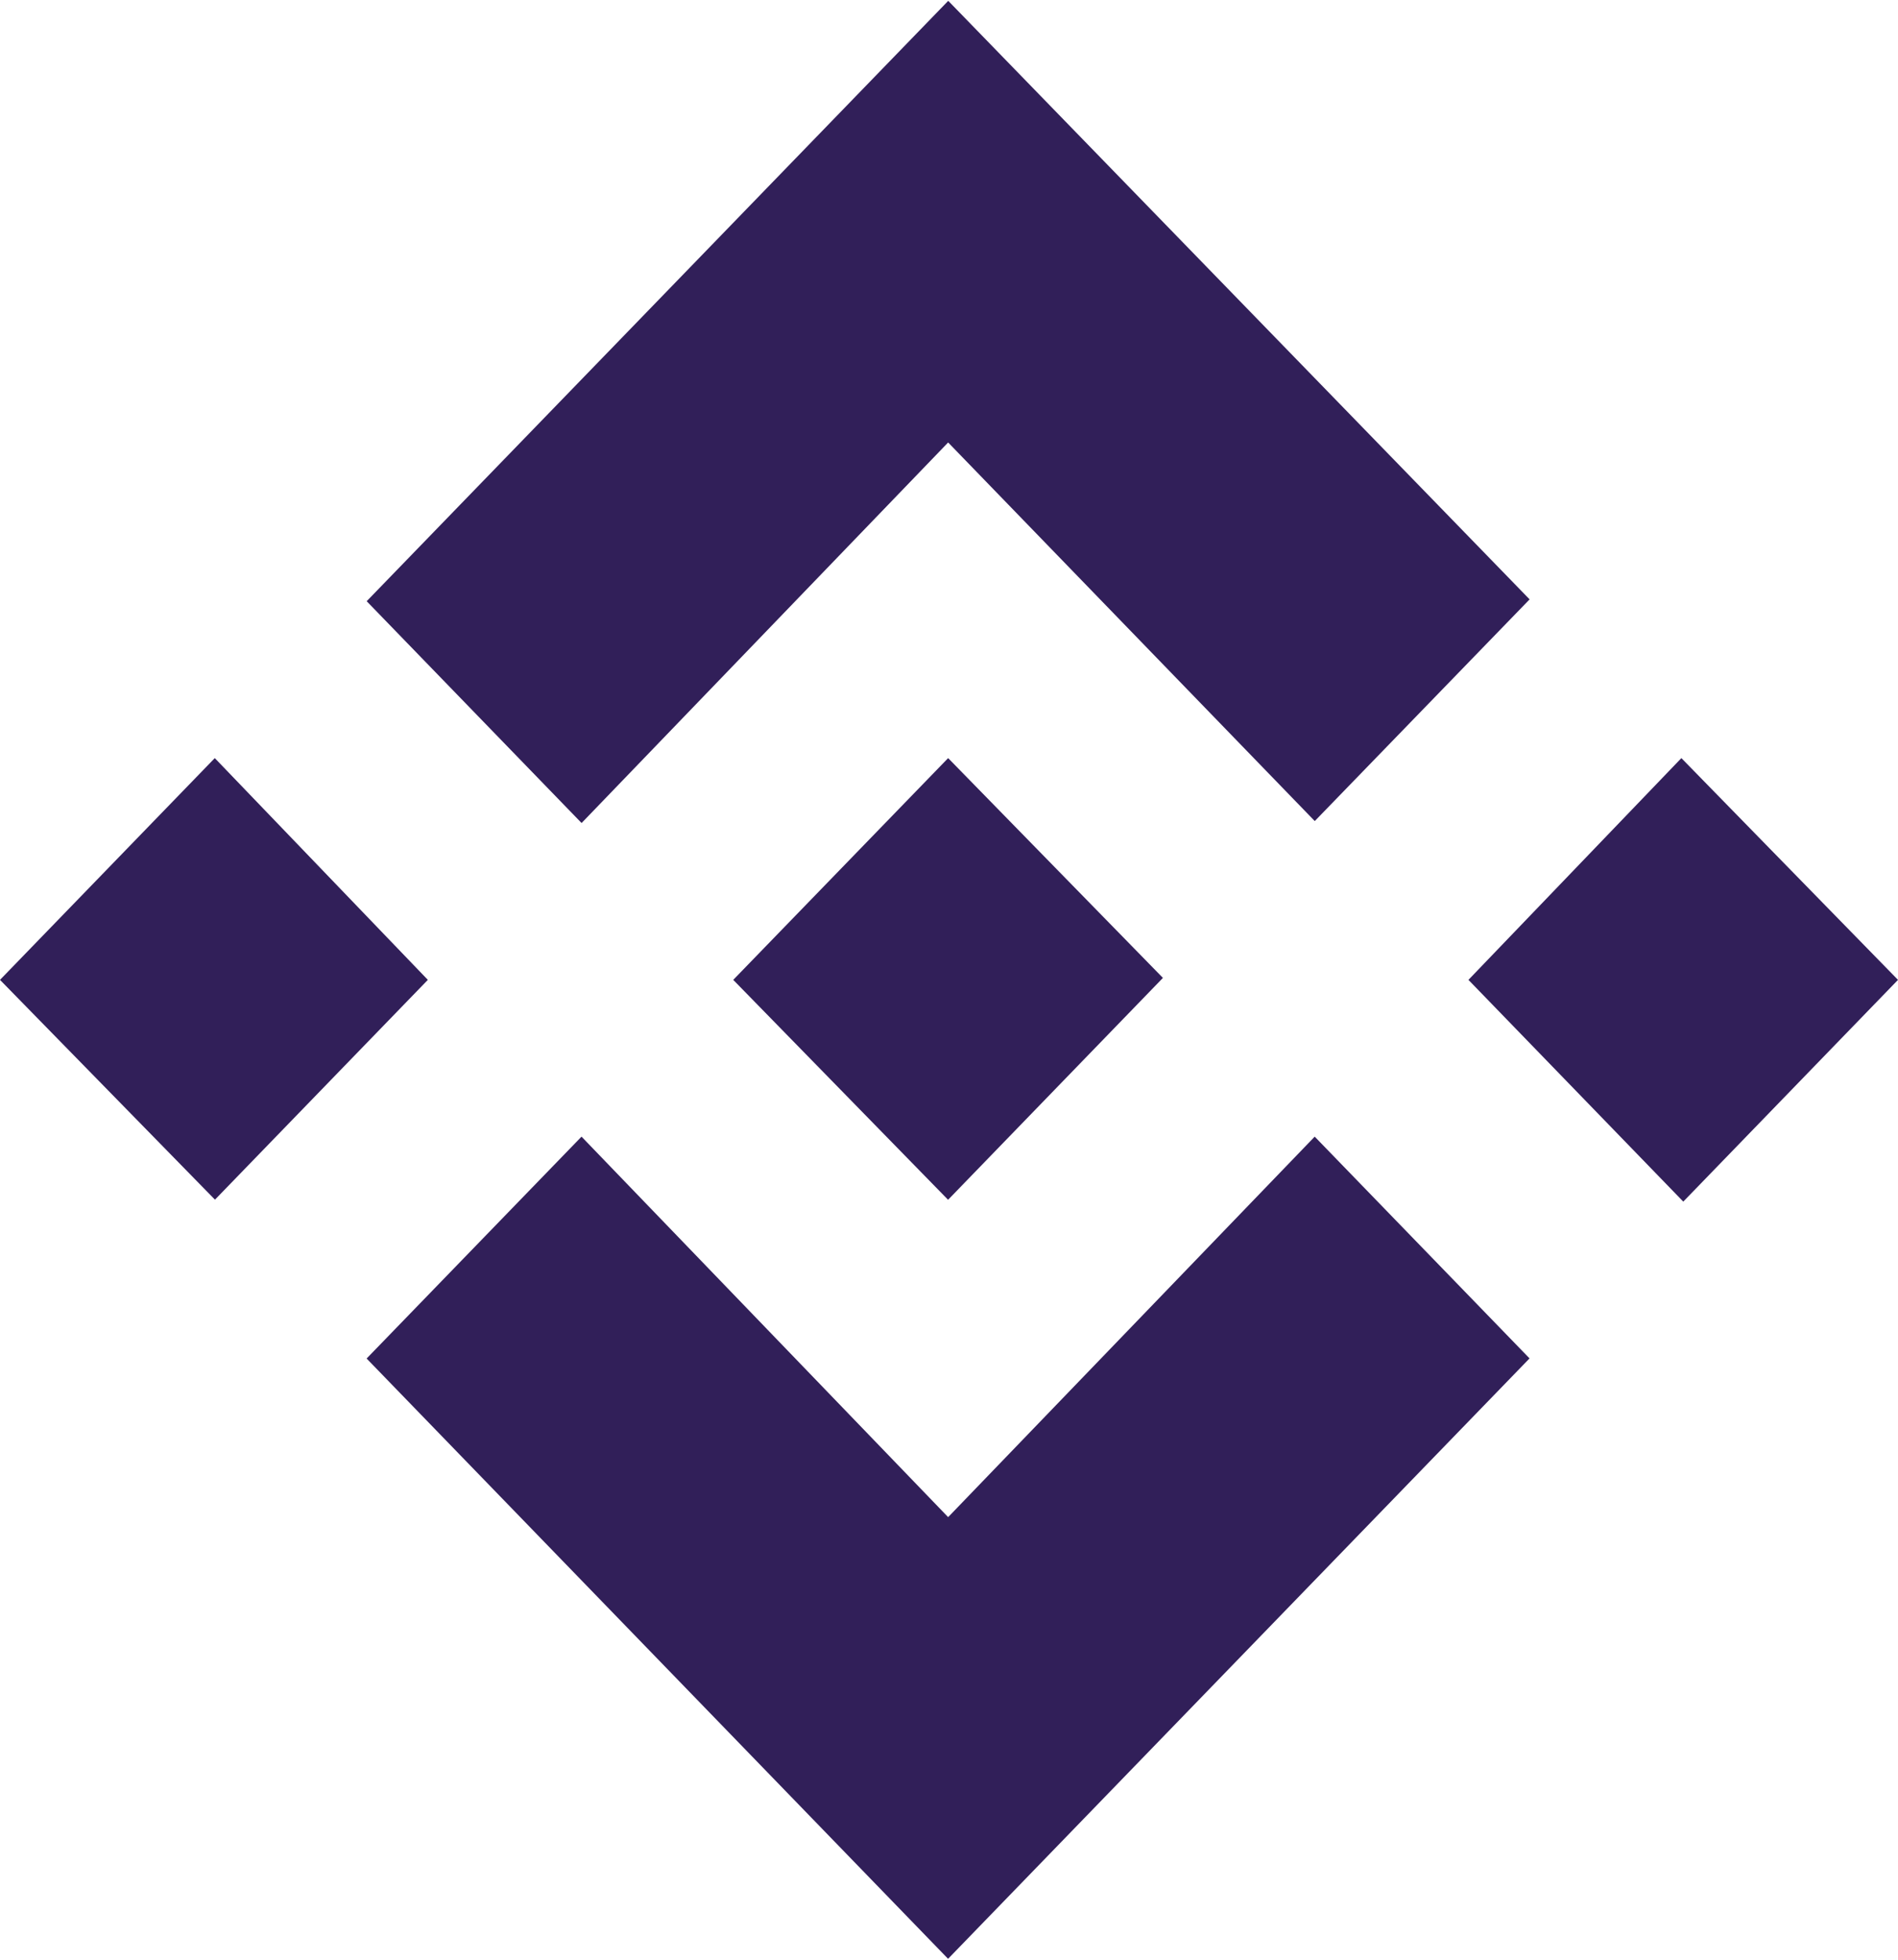 <svg width="31" height="32" viewBox="0 0 31 32" fill="none" xmlns="http://www.w3.org/2000/svg">
<g clip-path="url(#clip0_749_14022)">
<path d="M21.473 18.56L24.982 22.181L15.485 31.985L5.988 22.183L9.498 18.56L15.486 24.773L21.473 18.56ZM27.462 12.379L31 16L27.493 19.621L23.984 16L27.462 12.379ZM15.486 12.379L18.994 15.968L15.485 19.591L11.976 16L15.485 12.38L15.486 12.379ZM3.508 12.379L6.988 16L3.511 19.589L0 16L3.508 12.379ZM15.487 0.013L24.983 9.787L21.474 13.407L15.486 7.225L9.499 13.439L5.989 9.817L15.486 0.015L15.487 0.013Z" fill="#311F59"/>
</g>
<defs>
<clipPath id="clip0_749_14022">
<rect width="31" height="32" fill="white"/>
</clipPath>
</defs>
</svg>
